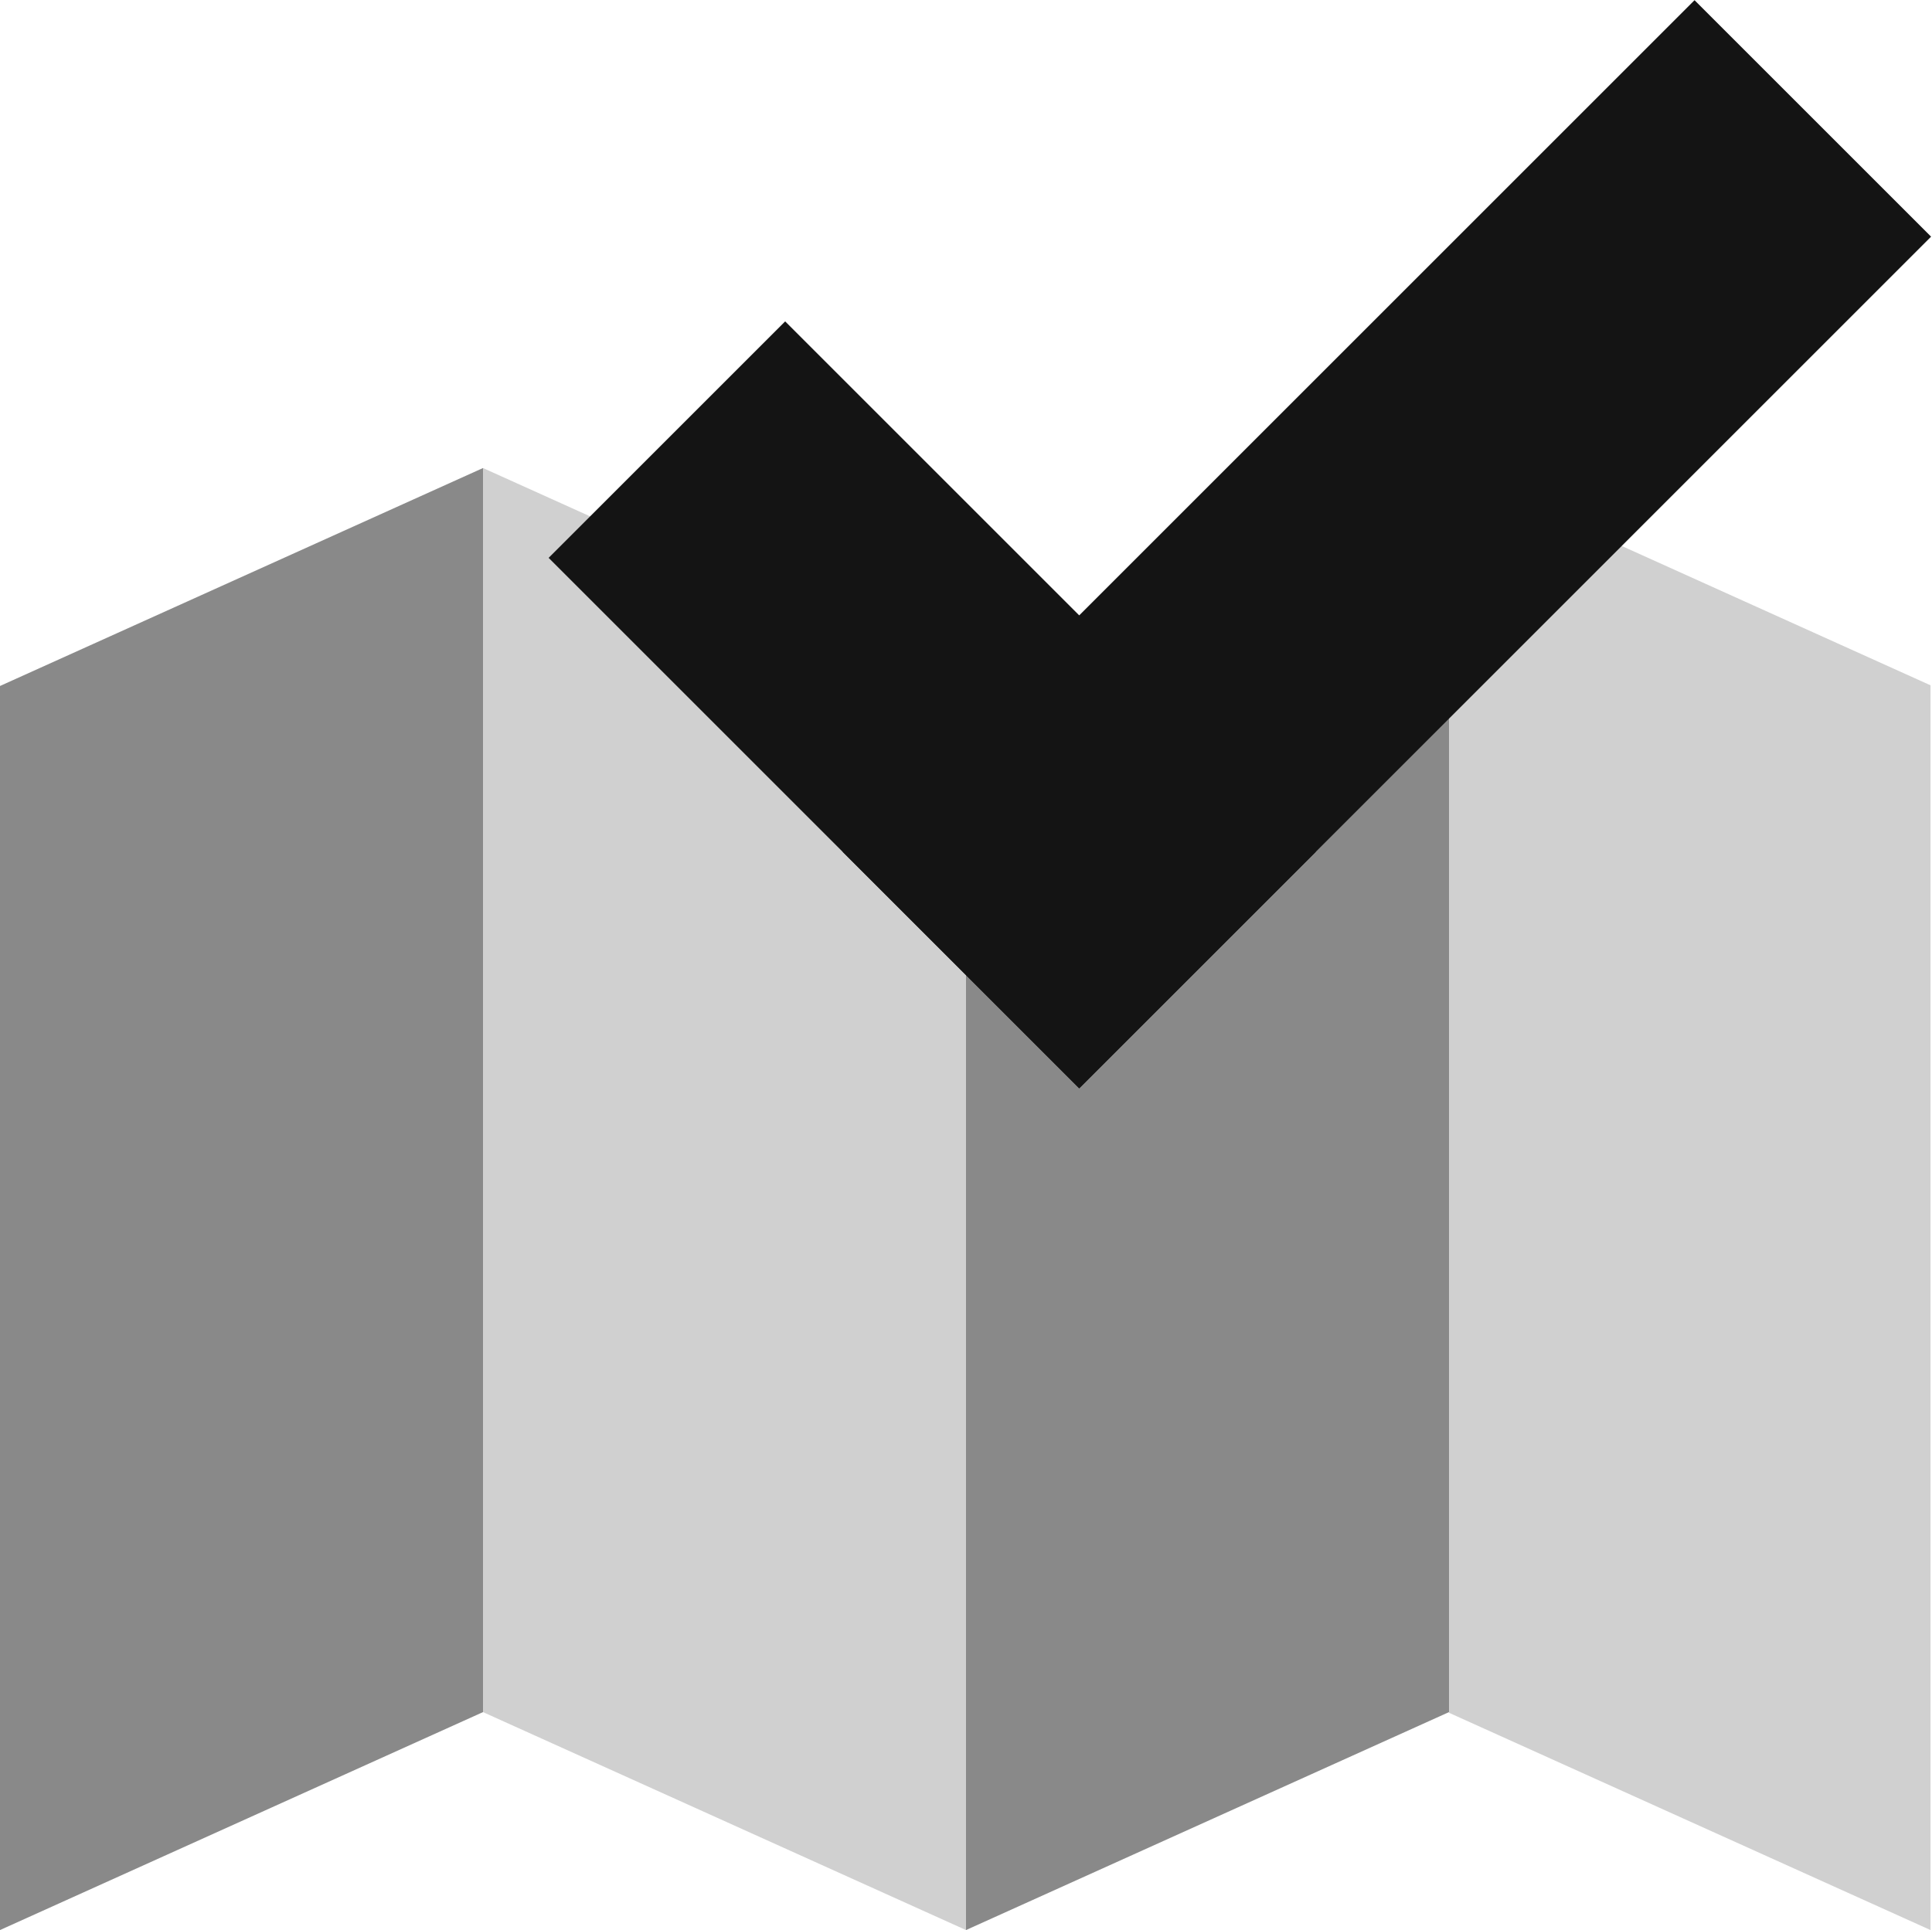<svg width="1300" height="1299" xmlns="http://www.w3.org/2000/svg" xmlns:xlink="http://www.w3.org/1999/xlink" xml:space="preserve" overflow="hidden"><defs><clipPath id="clip0"><rect x="0" y="0" width="1300" height="1299"/></clipPath></defs><g clip-path="url(#clip0)"><rect x="0" y="0" width="1299" height="1299" fill="#FFFFFF" fill-opacity="0"/><path d="M0 325 146.692 0 984 0 837.308 325Z" fill="#141414" fill-rule="evenodd" fill-opacity="0.502" transform="matrix(6.12323e-17 1 1 -6.12323e-17 -2.10067e-14 315)"/><path d="M325 315 650 461.691 650 1299 325 1152.31Z" fill="#141414" fill-rule="evenodd" fill-opacity="0.2"/><path d="M0 325 146.692 0 984 0 837.308 325Z" fill="#141414" fill-rule="evenodd" fill-opacity="0.502" transform="matrix(6.12323e-17 1 1 -6.12323e-17 650 315)"/><path d="M975 315 1299 461.241 1299 1299 975 1152.76Z" fill="#141414" fill-rule="evenodd" fill-opacity="0.2"/><path d="M1140.22 0.133 1299.38 159.286 726.184 732.478 567.031 573.324Z" fill="#141414" fill-rule="evenodd"/><path d="M369.161 375.455 528.314 216.301 885.337 573.324 726.184 732.477Z" fill="#141414" fill-rule="evenodd"/></g></svg>